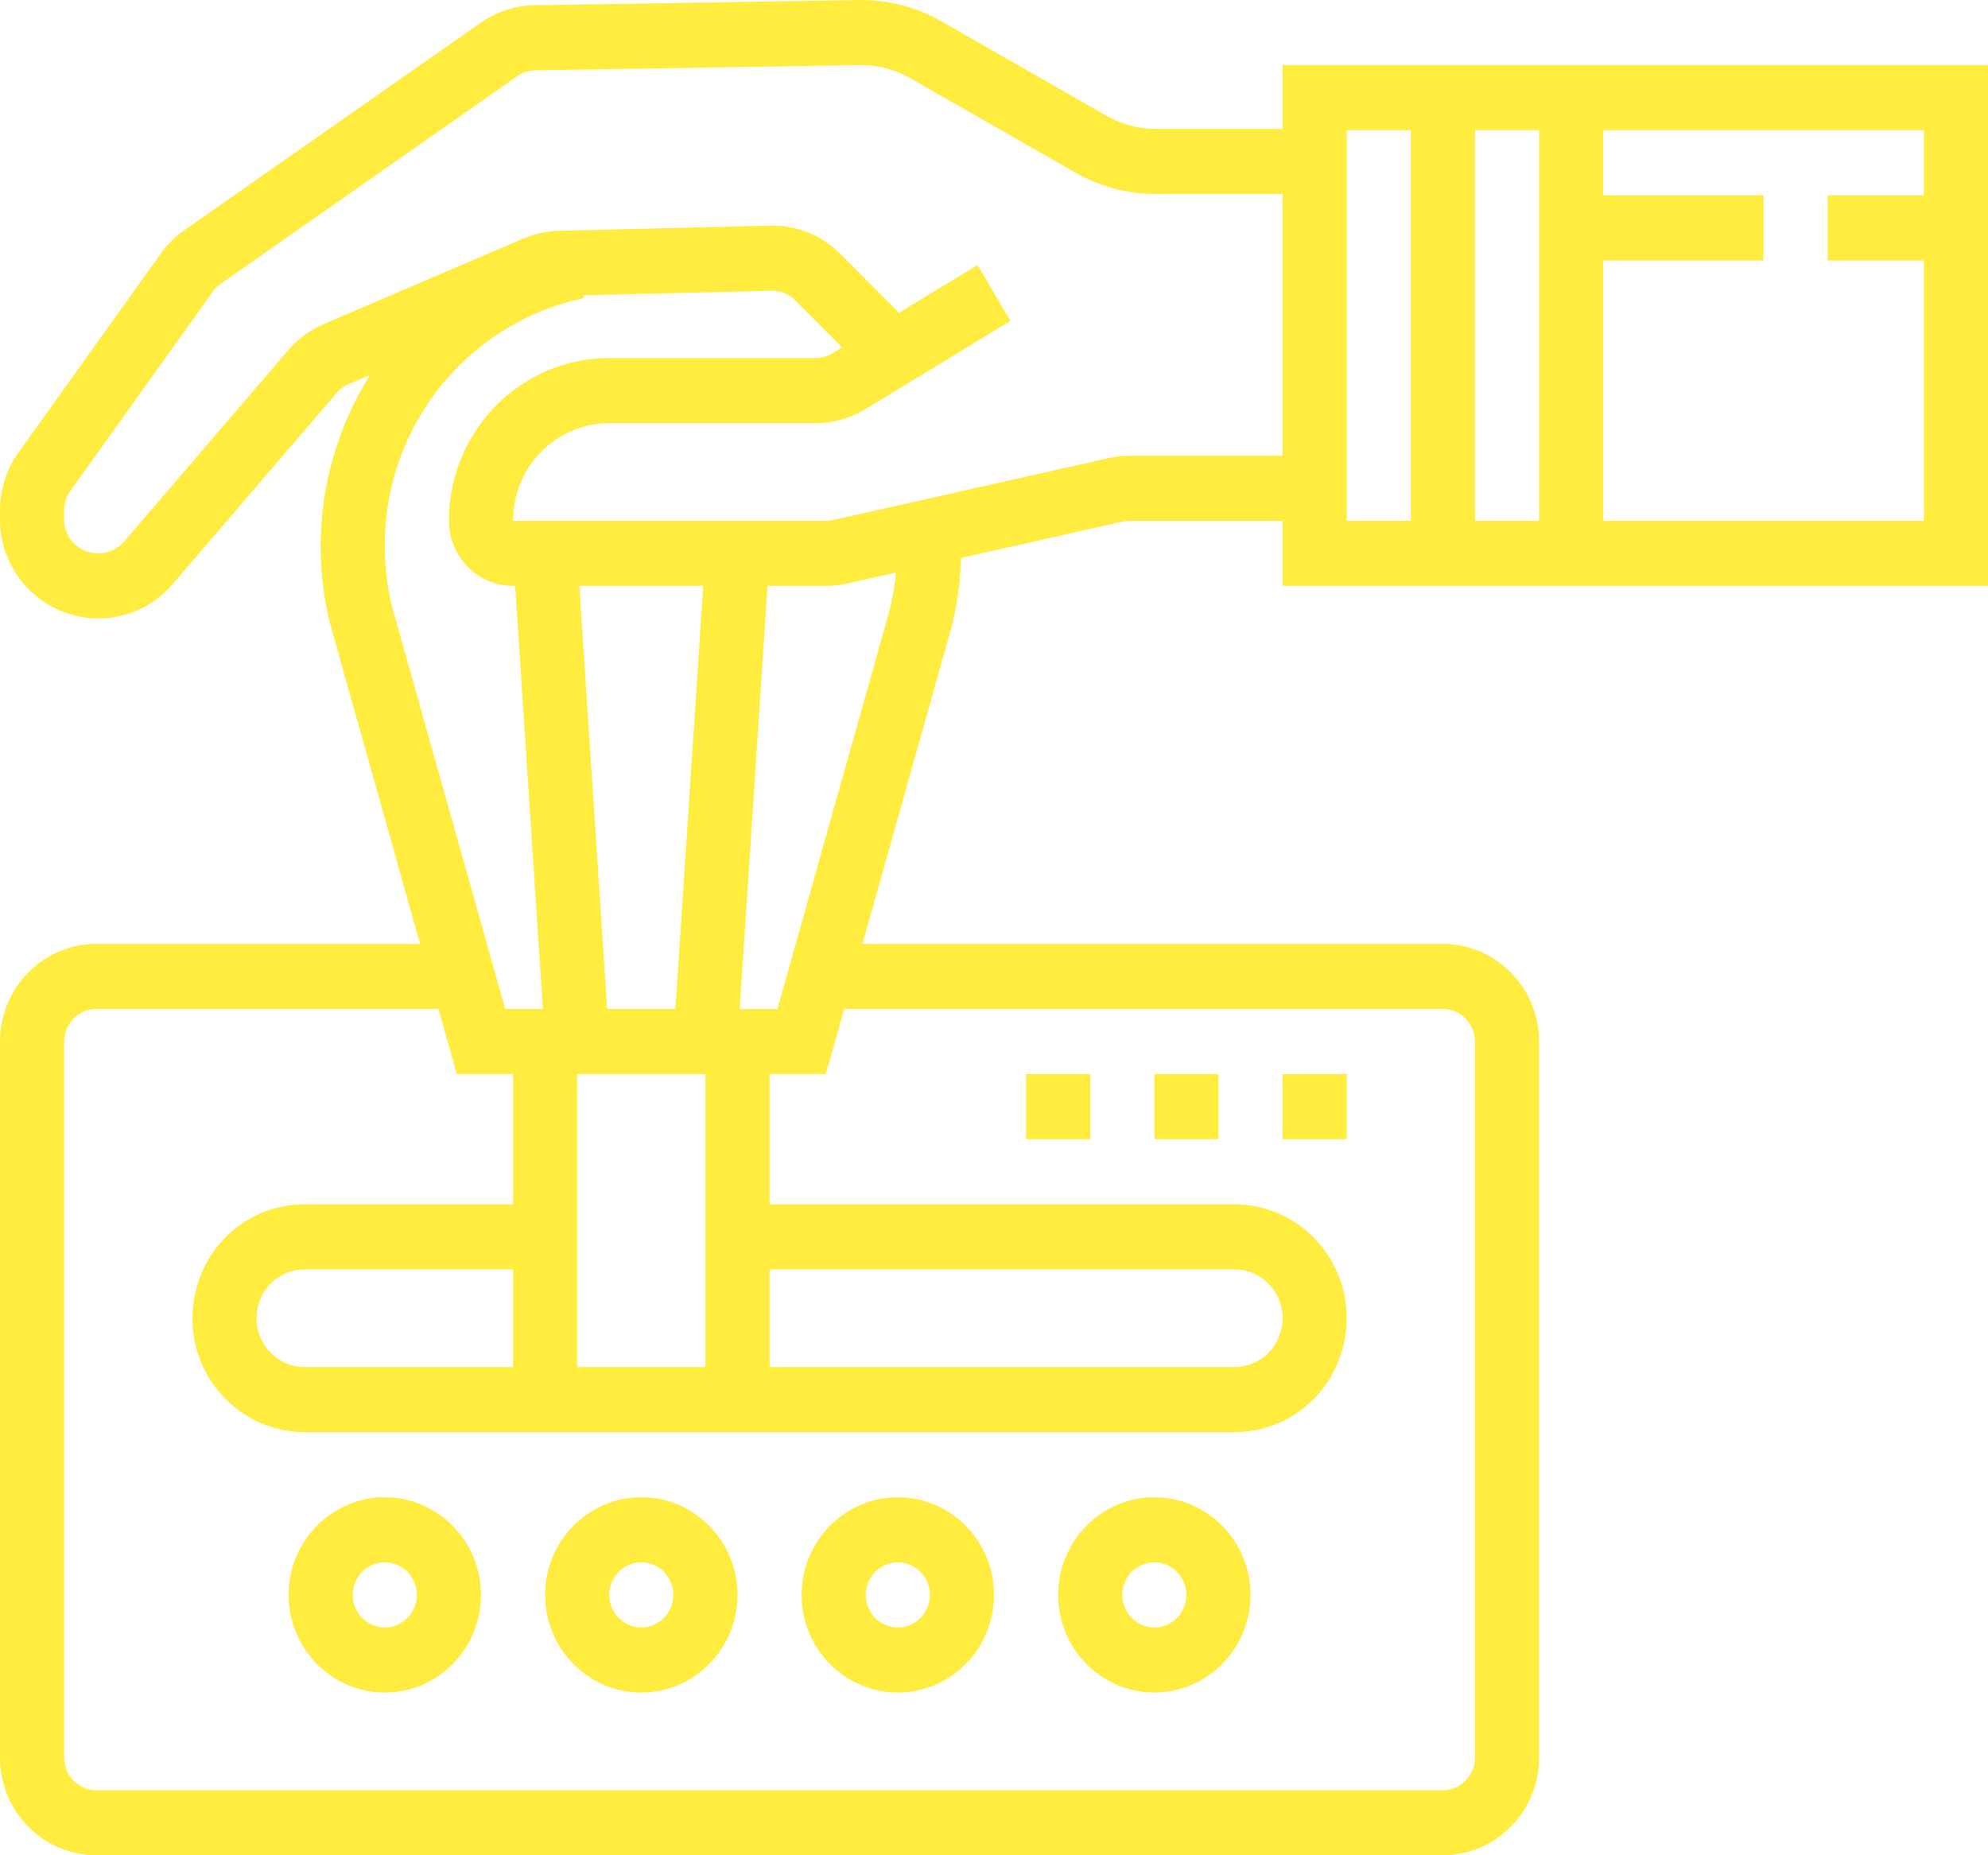 <svg width="90" height="84" viewBox="0 0 90 84" fill="none" xmlns="http://www.w3.org/2000/svg">
<path d="M90 26.526V2.947H58.065V5.836H52.316C51.55 5.836 50.79 5.636 50.125 5.259L42.599 0.953C41.499 0.33 40.25 0 38.969 0L24.256 0.236C23.378 0.236 22.521 0.507 21.763 1.027L8.34 10.425C7.933 10.708 7.578 11.06 7.287 11.469L0.832 20.495C0.296 21.238 0 22.166 0 23.108V23.52C0 25.99 1.999 28 4.456 28C5.751 28 6.977 27.433 7.815 26.448L15.235 17.797C15.382 17.625 15.581 17.478 15.778 17.392L16.752 16.975C15.309 19.277 14.516 21.965 14.516 24.714C14.516 26.084 14.702 27.419 15.065 28.671L19.02 42.737H4.355C1.954 42.737 0 44.721 0 47.158V79.579C0 82.016 1.954 84 4.355 84H65.323C67.723 84 69.677 82.016 69.677 79.579V47.158C69.677 44.721 67.723 42.737 65.323 42.737H39.044L42.995 28.682C43.313 27.591 43.467 26.436 43.511 25.261L50.804 23.62C50.935 23.592 51.035 23.579 51.126 23.579H58.065V26.526H90ZM69.677 23.579H66.774V5.895H69.677V23.579ZM87.097 8.842H82.742V11.79H87.097V23.579H72.581V11.79H79.839V8.842H72.581V5.895H87.097V8.842ZM60.968 5.895H63.871V23.579H60.968V5.895ZM17.419 24.714C17.419 22.024 18.309 19.504 19.989 17.431C21.632 15.416 23.917 14.021 26.421 13.499L26.395 13.373L34.955 13.162C35.353 13.162 35.721 13.312 35.995 13.591L38.128 15.728L37.697 15.991C37.454 16.137 37.2 16.21 36.944 16.21H27.581C25.658 16.21 23.837 16.974 22.439 18.374C21.075 19.778 20.323 21.628 20.323 23.579C20.323 25.204 21.625 26.526 23.226 26.526H23.32L24.579 45.684H22.871L17.855 27.848C17.566 26.857 17.419 25.801 17.419 24.714ZM34.839 57.474H55.887C57.088 57.474 58.065 58.465 58.065 59.684C58.065 60.271 57.834 60.841 57.43 61.249C57.027 61.66 56.463 61.895 55.887 61.895H34.839V57.474ZM31.936 61.895H26.129V48.632H31.936V61.895ZM23.226 61.895H13.79C12.59 61.895 11.613 60.903 11.613 59.684C11.613 59.098 11.844 58.527 12.247 58.119C12.651 57.708 13.214 57.474 13.79 57.474H23.226V61.895ZM27.486 45.684L26.228 26.526H31.835L30.577 45.684H27.486ZM65.323 45.684C66.122 45.684 66.774 46.345 66.774 47.158V79.579C66.774 80.392 66.122 81.053 65.323 81.053H4.355C3.555 81.053 2.903 80.392 2.903 79.579V47.158C2.903 46.345 3.555 45.684 4.355 45.684H19.849L20.678 48.632H23.226V54.526H13.79C12.429 54.526 11.153 55.061 10.195 56.032C9.251 56.99 8.71 58.32 8.71 59.684C8.71 62.529 10.989 64.842 13.79 64.842H55.887C57.249 64.842 58.525 64.308 59.483 63.336C60.426 62.378 60.968 61.048 60.968 59.684C60.968 56.84 58.689 54.526 55.887 54.526H34.839V48.632H37.386L38.215 45.684H65.323ZM40.209 27.861L35.194 45.684H33.487L34.746 26.526H37.422C37.72 26.526 38.015 26.492 38.36 26.418L40.564 25.923C40.494 26.584 40.39 27.235 40.209 27.861ZM51.126 20.632C50.828 20.632 50.534 20.665 50.187 20.741L37.745 23.538C37.613 23.566 37.514 23.579 37.422 23.579H23.226C23.226 22.407 23.68 21.294 24.492 20.457C25.329 19.619 26.427 19.158 27.581 19.158H36.944C37.718 19.158 38.491 18.938 39.182 18.523L45.748 14.526L44.252 12L40.7 14.162L38.042 11.497C37.227 10.67 36.131 10.213 34.922 10.213H34.92L25.403 10.448C24.841 10.448 24.276 10.563 23.692 10.801L14.639 14.679C14.03 14.945 13.477 15.354 13.043 15.861L5.622 24.517C5.332 24.857 4.906 25.053 4.456 25.053C3.586 25.053 2.903 24.379 2.903 23.52V23.108C2.903 22.789 2.999 22.481 3.178 22.233L9.64 13.197C9.736 13.061 9.851 12.948 9.984 12.855L23.402 3.46C23.666 3.279 23.962 3.183 24.28 3.183L38.99 2.947C39.757 2.947 40.516 3.148 41.181 3.524L48.708 7.83C49.809 8.453 51.057 8.782 52.318 8.782H58.065V20.632H51.126Z" fill="#FFEC3E"/>
<path d="M17.419 67.79C15.019 67.79 13.065 69.773 13.065 72.21C13.065 74.648 15.019 76.632 17.419 76.632C19.82 76.632 21.774 74.648 21.774 72.21C21.774 69.773 19.82 67.79 17.419 67.79ZM17.419 73.684C16.62 73.684 15.968 73.024 15.968 72.21C15.968 71.397 16.62 70.737 17.419 70.737C18.219 70.737 18.871 71.397 18.871 72.21C18.871 73.024 18.219 73.684 17.419 73.684Z" fill="#FFEC3E"/>
<path d="M29.032 67.79C26.632 67.79 24.677 69.773 24.677 72.21C24.677 74.648 26.632 76.632 29.032 76.632C31.433 76.632 33.387 74.648 33.387 72.21C33.387 69.773 31.433 67.79 29.032 67.79ZM29.032 73.684C28.233 73.684 27.581 73.024 27.581 72.21C27.581 71.397 28.233 70.737 29.032 70.737C29.832 70.737 30.484 71.397 30.484 72.21C30.484 73.024 29.832 73.684 29.032 73.684Z" fill="#FFEC3E"/>
<path d="M40.645 67.79C38.245 67.79 36.29 69.773 36.29 72.21C36.29 74.648 38.245 76.632 40.645 76.632C43.046 76.632 45 74.648 45 72.21C45 69.773 43.046 67.79 40.645 67.79ZM40.645 73.684C39.846 73.684 39.194 73.024 39.194 72.21C39.194 71.397 39.846 70.737 40.645 70.737C41.445 70.737 42.097 71.397 42.097 72.21C42.097 73.024 41.445 73.684 40.645 73.684Z" fill="#FFEC3E"/>
<path d="M52.258 67.79C49.857 67.79 47.903 69.773 47.903 72.21C47.903 74.648 49.857 76.632 52.258 76.632C54.659 76.632 56.613 74.648 56.613 72.21C56.613 69.773 54.659 67.79 52.258 67.79ZM52.258 73.684C51.459 73.684 50.806 73.024 50.806 72.21C50.806 71.397 51.459 70.737 52.258 70.737C53.058 70.737 53.71 71.397 53.71 72.21C53.71 73.024 53.058 73.684 52.258 73.684Z" fill="#FFEC3E"/>
<path d="M46.452 48.632H49.355V51.579H46.452V48.632Z" fill="#FFEC3E"/>
<path d="M52.258 48.632H55.161V51.579H52.258V48.632Z" fill="#FFEC3E"/>
<path d="M58.065 48.632H60.968V51.579H58.065V48.632Z" fill="#FFEC3E"/>
</svg>
